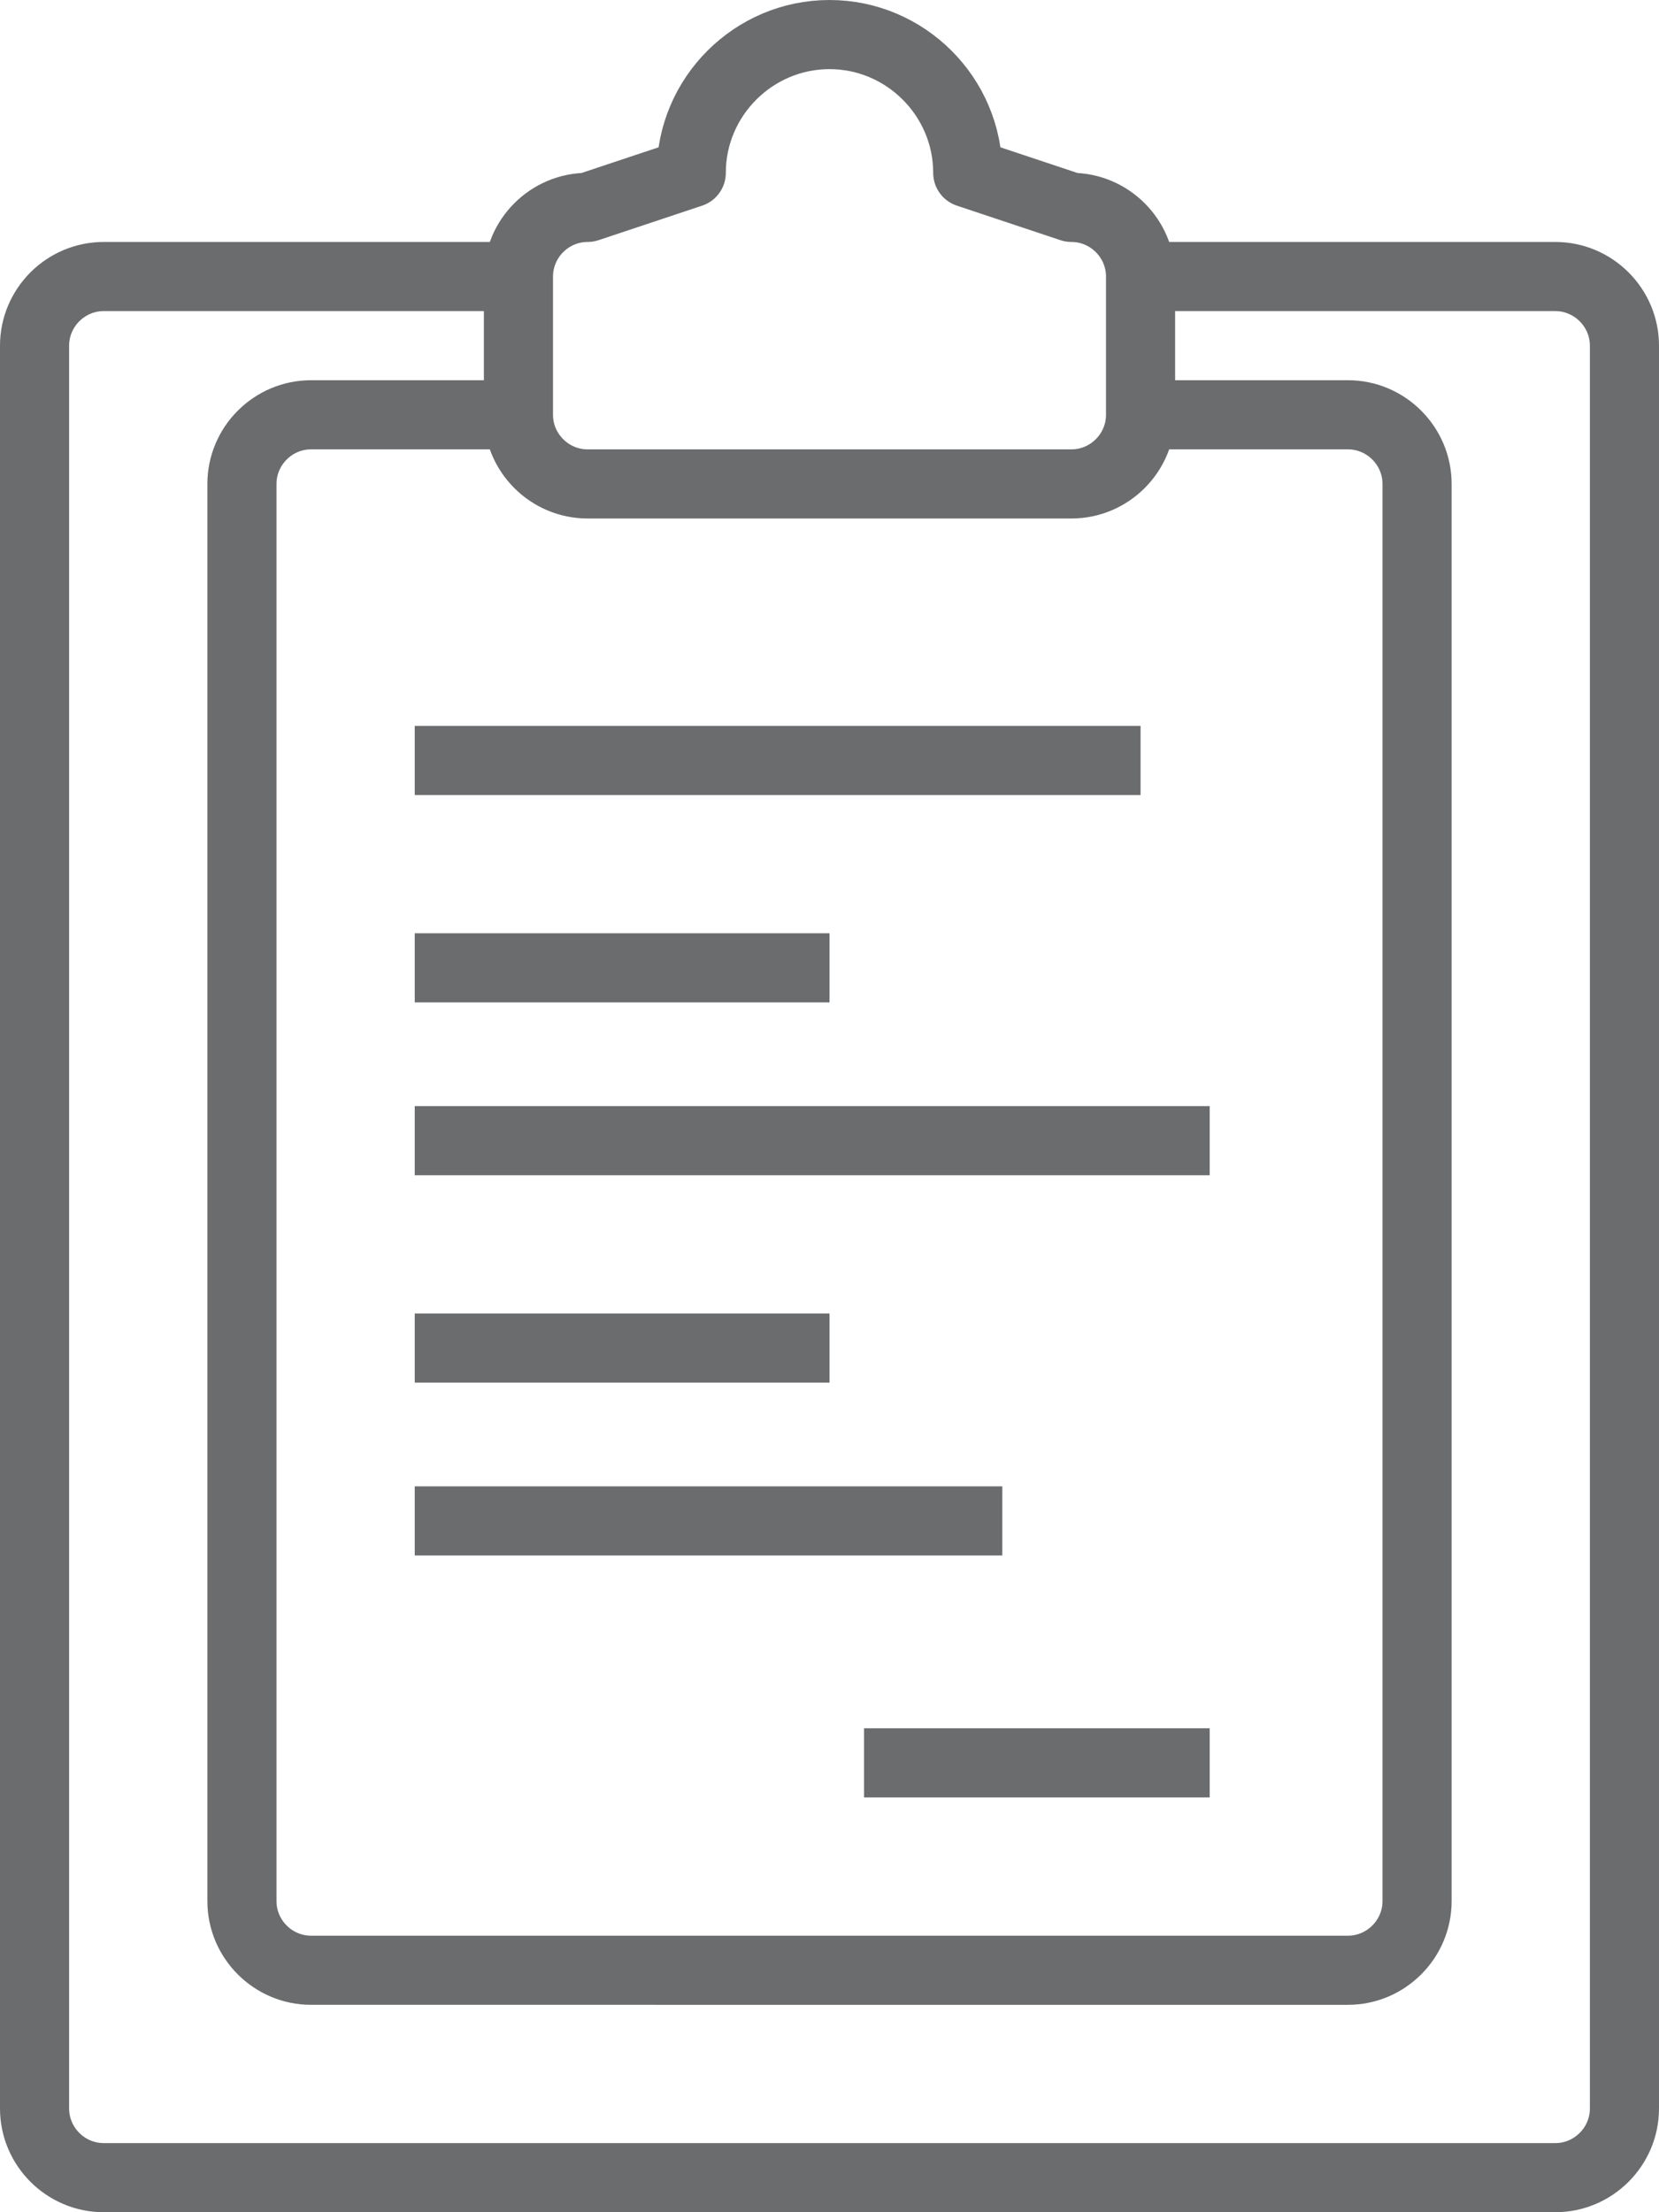 <?xml version="1.0" encoding="utf-8"?>
<!-- Generator: Adobe Illustrator 17.0.0, SVG Export Plug-In . SVG Version: 6.00 Build 0)  -->
<!DOCTYPE svg PUBLIC "-//W3C//DTD SVG 1.1//EN" "http://www.w3.org/Graphics/SVG/1.1/DTD/svg11.dtd">
<svg version="1.1" id="Layer_1" xmlns:sketch="http://www.bohemiancoding.com/sketch/ns"
	 xmlns="http://www.w3.org/2000/svg" xmlns:xlink="http://www.w3.org/1999/xlink" x="0px" y="0px" width="48px" height="64px"
	 viewBox="0 0 48 64" enable-background="new 0 0 48 64" xml:space="preserve">
<title>Clipboard</title>
<desc>Created with Sketch.</desc>
<g id="Page-1" sketch:type="MSPage">
	<g id="Clipboard" transform="translate(1, 1)" sketch:type="MSLayerGroup">
		<path id="Shape" sketch:type="MSShapeGroup" fill="none" stroke="#6B6C6E" stroke-width="2" d="M32,7h12c1.1,0,2,0.9,2,2v51
			c0,1.1-0.9,2-2,2H2c-1.1,0-2-0.9-2-2V9c0-1.1,0.9-2,2-2h12"/>
		<path id="Shape_2_" sketch:type="MSShapeGroup" fill="none" stroke="#6B6C6E" stroke-width="2" d="M32,11h6c1.1,0,2,0.9,2,2v41
			c0,1.1-0.9,2-2,2H8c-1.1,0-2-0.9-2-2V13c0-1.1,0.9-2,2-2h6"/>
		<path id="Shape_1_" sketch:type="MSShapeGroup" fill="none" stroke="#6B6C6E" stroke-width="2" stroke-linejoin="round" d="M30,5
			l-3-1c0-2.2-1.8-4-4-4s-4,1.8-4,4l-3,1c-1.1,0-2,0.9-2,2v4c0,1.1,0.9,2,2,2h14c1.1,0,2-0.9,2-2V7C32,5.9,31.1,5,30,5L30,5z"/>
		<path id="Shape_3_" sketch:type="MSShapeGroup" fill="none" stroke="#6B6C6E" stroke-width="2" d="M11,21h21"/>
		<path id="Shape_4_" sketch:type="MSShapeGroup" fill="none" stroke="#6B6C6E" stroke-width="2" d="M11,27h12"/>
		<path id="Shape_5_" sketch:type="MSShapeGroup" fill="none" stroke="#6B6C6E" stroke-width="2" d="M11,32h23"/>
		<path id="Shape_6_" sketch:type="MSShapeGroup" fill="none" stroke="#6B6C6E" stroke-width="2" d="M11,38h12"/>
		<path id="Shape_7_" sketch:type="MSShapeGroup" fill="none" stroke="#6B6C6E" stroke-width="2" d="M11,43h17"/>
		<path id="Shape_8_" sketch:type="MSShapeGroup" fill="none" stroke="#6B6C6E" stroke-width="2" d="M24,50h10"/>
	</g>
</g>
</svg>
